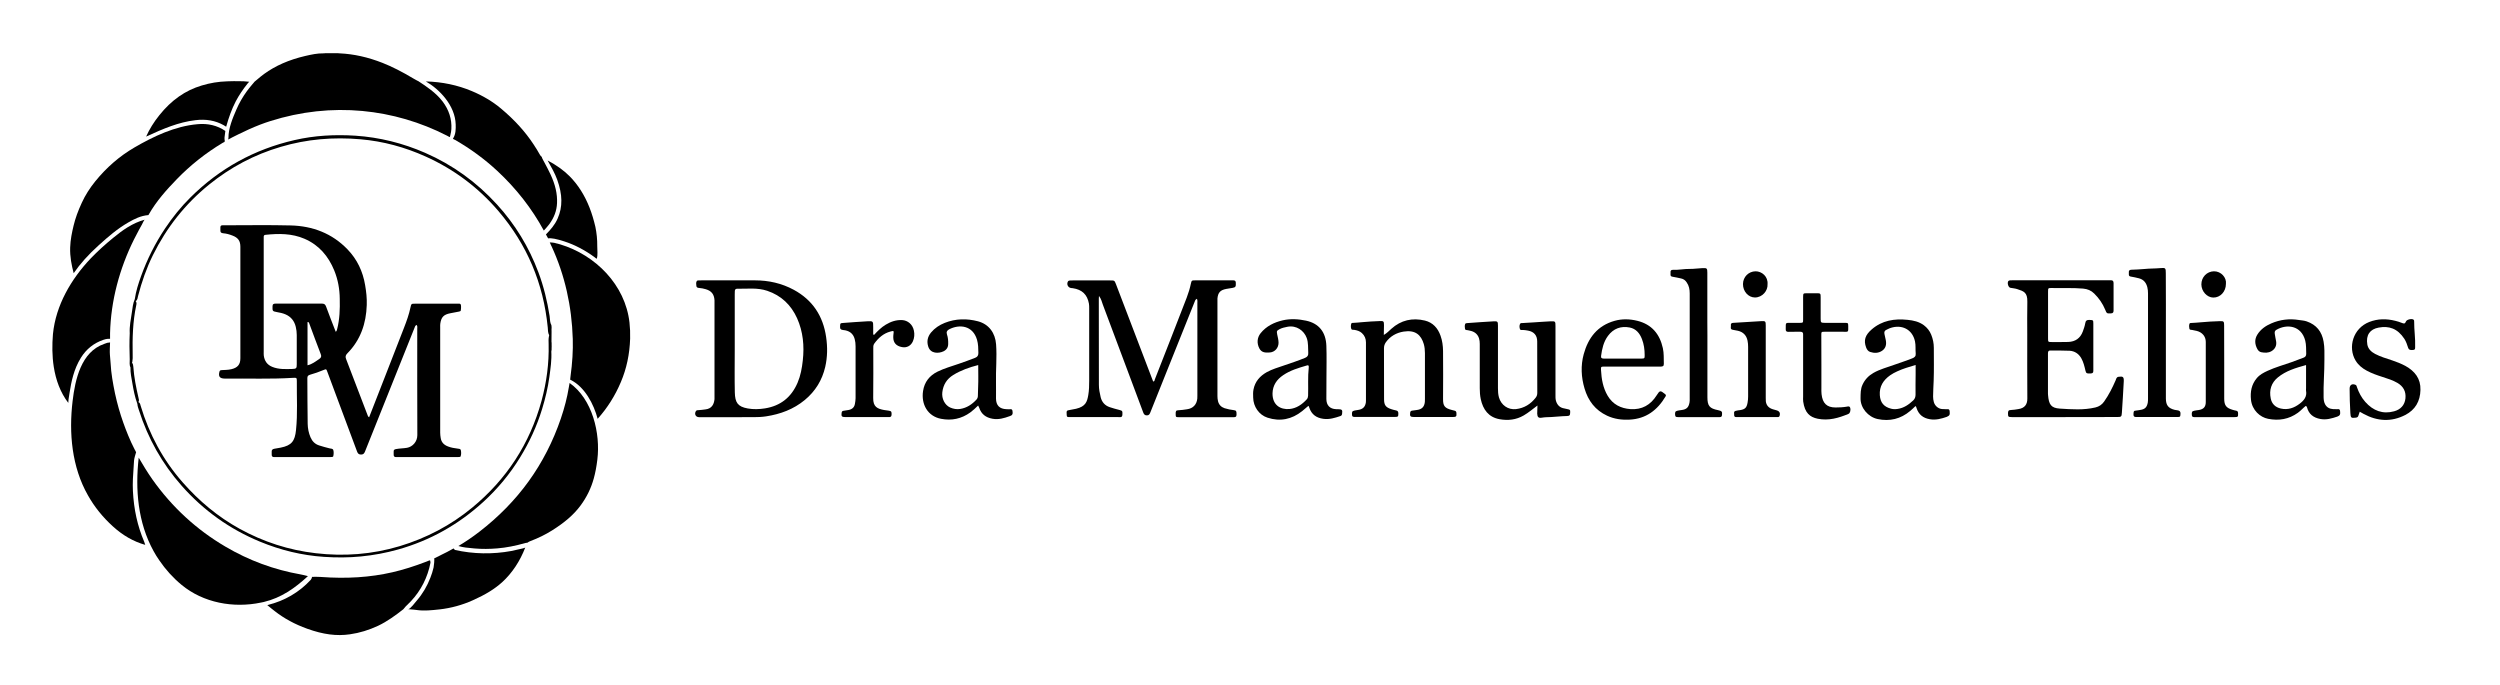<?xml version="1.0" encoding="utf-8"?>
<!-- Generator: Adobe Illustrator 24.0.2, SVG Export Plug-In . SVG Version: 6.00 Build 0)  -->
<svg version="1.1" id="Layer_1" xmlns="http://www.w3.org/2000/svg" xmlns:xlink="http://www.w3.org/1999/xlink" x="0px" y="0px"
	 viewBox="0 0 3064 840" style="enable-background:new 0 0 3064 840;" xml:space="preserve">
<g>
	<path d="M1346.9,362.7c-0.1,1.9-0.2,2.6-0.2,3.3c0,35.2,0.1,70.5,0.1,105.7c0,5.2,1,10.2,2.2,15.2c1.5,5.9,5.1,10.1,11,12.1
		c3.9,1.3,7.8,2.4,11.8,3.4c3.9,1,4,1.4,3.8,5.9c-0.2,3.8-2.9,2.9-5,2.9c-10.9,0.1-21.7,0-32.6,0c-8.7,0-17.4,0-26.2,0
		c-4.3,0-4.3-0.1-4.5-3.4c-0.3-4.4,0-4.7,3.7-5.3c2.6-0.4,5.2-0.9,7.8-1.5c11.9-2.8,13.6-8.8,15-16.9c1-5.8,1.1-11.6,1.1-17.5
		c-0.1-29.5,0-59.1,0-88.6c0-2,0-3.9-0.3-5.8c-2-11.2-8.4-17.3-19.9-19c-0.7-0.1-1.4-0.1-2.1-0.2c-3.7-0.6-5.6-4.6-3.8-7.9
		c0.5-0.9,1.3-1.2,2.2-1.3c1.2-0.1,2.5-0.1,3.7-0.1c15.3,0,30.6,0,45.9,0c5.3,0,5.3,0,7.1,4.5c11.5,30.2,23,60.4,34.6,90.6
		c3.7,9.6,7.4,19.2,11,28.8c1.9-0.1,1.7-1.6,2.1-2.7c13.1-33.4,26.2-66.8,39.1-100.3c2.1-5.5,3.8-11.1,5-16.8
		c0.9-4.1,1.1-4.2,5.3-4.2c15.1,0,30.3,0,45.4,0c2.2,0,4.3-0.3,4.4,3c0.2,4.6-0.2,5.5-3.8,6.2c-2.6,0.5-5.3,0.8-7.9,1.3
		c-7.3,1.4-10.1,4.4-10.8,11.7c-0.1,1.1,0,2.1,0,3.2c0,38.8,0,77.6,0,116.4c0,2.1,0.2,4.2,0.7,6.3c1.1,4.4,3.9,7.2,8,8.6
		c3.7,1.2,7.6,1.9,11.5,2.4c2.9,0.3,3.3,1.4,3.2,5.5c0,2.8-1.5,3.2-3.7,3.1c-22.4,0-44.9,0-67.3,0c-3.4,0-3.5-0.3-3.6-3.7
		c-0.1-3.8,0.4-4.7,3.3-4.8c3.6-0.1,7.1-0.7,10.6-1.2c7.4-1,11.8-5.7,12.6-13c0.1-1.2,0.1-2.5,0.1-3.7c0-37.7,0-75.4,0-113.2
		c0-1.7,0.3-3.5-0.5-5.5c-2.2,0.9-2.5,2.8-3.1,4.3c-11.6,28.9-23.1,57.7-34.7,86.6c-6.5,16.2-12.9,32.3-19.4,48.5
		c-0.8,1.9-1.5,3.4-4,3.5c-2.7,0.1-3.8-1.3-4.6-3.4c-4.6-12.3-9.2-24.6-13.8-36.9c-11.9-31.8-23.8-63.5-35.7-95.3
		C1350.4,370,1349.8,366.5,1346.9,362.7z"/>
	<path d="M2530.4,511.2c-20.6,0-41.3,0-61.9,0c-0.9,0-1.8,0-2.7,0c-4.7-0.1-4.7-0.3-4.8-4.8c0-2.6,0.7-3.9,3.6-3.9
		c3-0.1,6-0.6,9-1.1c7.9-1.1,11.2-5.8,11.1-13c-0.2-26.2-0.1-52.3-0.1-78.5c0-13.3-0.2-26.7,0.1-40c0.3-11.7-4.6-13-12.5-15.6
		c-2.7-0.9-5.6-1-8.4-1.6c-2.6-0.6-4.1-6.5-2.2-8.4c0.4-0.4,1.3-0.6,1.9-0.7c1.2-0.1,2.5-0.1,3.7-0.1c38.8,0,77.6,0,116.4,0
		c1.1,0,2.1,0.1,3.2,0c2.4-0.2,3.6,0.8,3.6,3.4c-0.1,11.2-0.1,22.4,0,33.6c0,2.4-0.7,3.5-3.3,3.6c-4.9,0.2-5.1,0.2-7-4.6
		c-3.1-7.5-7.6-14-13.4-19.7c-3.8-3.8-8.2-5.6-13.7-6.1c-12.8-1.1-25.6-0.4-38.4-0.7c-4.4-0.1-4.5,0.1-4.5,4.5c0,19,0,38.1,0,57.1
		c0,4.5,0.1,4.6,4.4,4.6c6.8,0,13.5,0.1,20.3-0.1c8.7-0.3,14.8-4.5,17.9-12.8c1.2-3.3,2.4-6.7,3-10.2c0.5-3.1,1.9-4.1,4.9-4
		c4.8,0.2,5,0.1,5,4.6c0,18.9,0,37.7,0,56.6c0,2.2,0.3,4.2-3.1,4.4c-5.1,0.2-5.7,0-6.6-3.6c-1.2-5.2-2.4-10.4-5.1-15.1
		c-3.2-5.5-8-8.7-14.2-9.1c-7.8-0.4-15.7-0.2-23.5-0.3c-2.8-0.1-3.1,1.6-3.1,3.8c0,10.5,0,21,0,31.5c0,5.9,0,11.7,0,17.6
		c0,0.5,0,1.1,0.1,1.6c0.9,11.8,3.8,16,14.5,16.7c14.5,0.9,29.1,2,43.5-1.4c4.6-1.1,8-3.4,10.7-7.2c5.8-8.2,10.2-17,14.2-26.2
		c0.7-1.7,0.9-3.8,3.5-4.2c5.4-0.8,6.7,0.1,6.4,5.7c-0.7,12.8-1.4,25.5-2.3,38.3c-0.3,5-0.8,5.3-5.8,5.3
		C2573.4,511.2,2551.9,511.2,2530.4,511.2z"/>
	<path d="M1696,410.5c4-2.3,6.5-5.1,9.2-7.5c11.9-10.7,25.9-13.8,41.2-10.1c9.7,2.4,15.8,9.2,19.1,18.5c2.2,6.1,3,12.4,3.1,18.8
		c0.1,19.6,0.2,39.1,0,58.7c-0.1,8.5,1.9,11.4,10.9,13.6c1,0.2,2.1,0.6,3.1,0.8c1.7,0.3,2.3,1.3,2.4,2.9c0.3,4.2-0.2,4.9-4.6,4.9
		c-15.8,0-31.7,0-47.5,0c-4.5,0-5.2-1.1-4.6-5.4c0.2-1.5,0.9-2.2,2.3-2.4c1.9-0.2,3.9-0.6,5.8-0.8c6.1-0.7,9.3-3.8,9.9-9.9
		c0.1-1.2,0.1-2.5,0.1-3.7c0-18.7,0-37.4,0-56.1c0-3.8-0.4-7.5-1.4-11.1c-3.3-11.1-10.2-17.6-24.7-15.3c-8.8,1.4-16.4,5.6-21.8,13.1
		c-1.6,2.3-2.3,4.6-2.3,7.4c0.1,20.8,0,41.6,0.1,62.5c0,7.1,2.1,9.9,8.9,12.1c1.8,0.6,3.7,1.1,5.7,1.5c2.1,0.4,2.9,1.5,2.9,3.7
		c0,3.8-0.3,4.3-4.1,4.3c-16.2,0-32.4,0-48.6,0c-1.9,0-4,0.3-4.1-2.7c-0.2-3.7,0.1-4.4,3.4-5.2c1.4-0.3,2.8-0.5,4.2-0.7
		c5.6-0.8,8.6-3.7,9.4-9.2c0.1-0.7,0.1-1.4,0.1-2.1c0-23.8,0-47.7,0-71.5c0-4.4-1.6-8.3-5-11.4c-2.6-2.4-5.8-3.3-9.2-3.9
		c-1.3-0.3-3.2,0.4-3.8-1.3c-0.7-2-0.6-4.3,0-6.3c0.4-1.2,1.8-0.9,2.8-1c3.4-0.2,6.7-0.4,10.1-0.8c7.4-0.7,14.9-1.1,22.3-1.4
		c4.4-0.2,4.9,0.4,4.9,4.9C1696.1,402.2,1696,406,1696,410.5z"/>
	<path d="M1884.3,497c-5.9,4.4-11,8.8-16.9,12.2c-9.3,5.4-19.3,6.4-29.4,4.6c-13.6-2.4-20.4-11.8-23.2-24.7
		c-0.9-4.4-1.2-8.8-1.2-13.2c0-18.1,0-36.3,0-54.4c0-2.3-0.2-4.6-0.9-6.8c-1.5-4.6-4.6-7.5-9.1-8.9c-1.5-0.5-3.1-0.7-4.7-1.1
		c-1.3-0.3-3.1,0.2-3.4-1.8c-0.3-1.9-0.5-3.9,0.2-5.8c0.4-0.9,1.4-1,2.3-1.1c11-0.8,22-1.6,32.9-2.2c4.6-0.2,5,0.4,5,5.3
		c0,25.6,0,51.2,0,76.8c0,3.7,0.2,7.4,1.2,11.1c2.7,9.5,11.2,15.5,20.9,14.4c10.1-1.2,18-6.1,24.2-14.1c1.4-1.8,1.9-3.6,1.9-5.9
		c-0.1-21,0-42-0.1-63c0-7.4-4-11.9-11.2-13.2c-2.1-0.4-4.2-0.7-6.3-0.8c-1.3,0-3.2,0.5-3.7-1.2c-0.6-2-0.8-4.3,0.2-6.3
		c0.6-1.2,2.2-0.9,3.4-1c4.4-0.2,8.9-0.6,13.3-0.8c6.9-0.4,13.8-1,20.7-1.3c5.8-0.2,6,0,6,5.8c0,28.1,0,56.2,0,84.3
		c0,2.5-0.1,4.9,0.6,7.4c1.6,5.3,4.9,8.5,10.4,9.3c1.1,0.2,2.1,0.5,3.1,0.7c3.9,0.8,4.1,0.9,3.9,4.7c-0.2,3.1-0.7,3.8-4.4,3.9
		c-6.2,0.1-12.4,0.9-18.6,1.2c-3.9,0.2-7.8,0.1-11.7,0.8c-4.1,0.7-5.5-0.7-5.7-4.9C1884.2,503.6,1884.3,500.3,1884.3,497z"/>
	<path d="M2892.1,504.6c-0.7,2-1.3,3.5-1.7,5c-0.5,1.6-1.6,2.1-3.2,2.3c-5.8,0.7-6.2,0.2-6.6-5.7c-0.6-9.9-0.9-19.9-0.9-29.8
		c0-4.6,2.9-6.5,7.1-4.8c1.5,0.6,1.5,1.9,1.9,3c2.3,6.6,5.5,12.7,10.2,18c9.6,10.9,21.6,15.3,35.3,11.5c8.2-2.2,13-7.8,13.9-15.7
		c0.9-8.5-2.5-14.8-9.8-19.1c-5.7-3.3-12-5.3-18.3-7.3c-6.6-2.1-13.2-4.4-19.3-7.7c-5.6-3-10.4-6.9-13.7-12.4
		c-9.7-16.2-3.2-39.5,16.8-47.3c10.5-4.1,21.2-4.1,31.9-1.4c2.7,0.7,5.5,1.5,8.1,2.6c2.3,0.9,3.8,1.3,4.9-1.7c0.9-2.5,7-3.9,9.2-2.4
		c0.8,0.6,1,1.5,0.9,2.4c-0.1,10.3,1.6,20.5,1.2,30.9c-0.1,1.7,0.4,3.6-2.3,3.9c-3.7,0.4-5.4-0.1-6.2-2.4c-1.3-3.9-2.5-7.8-4.7-11.2
		c-8.5-12.9-19-16.1-31.5-13.8c-10.6,1.9-15.9,9.1-13.9,20.8c1,5.5,4.9,9,9.6,11.5c6.6,3.5,13.8,5.5,20.9,7.9c5.6,1.9,11,4,16.2,6.8
		c11.5,6.4,18.8,15.5,18.4,29.4c-0.3,13.9-6.4,24.4-18.6,30.7c-17.1,8.8-34.2,7.8-51-1.3c-0.8-0.4-1.5-0.9-2.3-1.3
		C2893.8,505.6,2893.2,505.3,2892.1,504.6z"/>
	<path d="M2654.5,411.2c0,24.7,0,49.5,0,74.2c0,1.1,0,2.1,0,3.2c0.1,8,2.9,11.7,10.7,13.7c1.2,0.3,2.4,0.5,3.7,0.6
		c2.5,0.3,3.7,1.6,3.5,4.3c-0.2,3.6-0.3,3.9-4,3.9c-16.6,0-33.1,0-49.7,0c-2.1,0-3.9-0.1-3.9-3c0.1-3.5,0-4.8,3.1-4.9
		c1.6-0.1,3.2-0.5,4.7-0.7c6-0.8,8.5-3,9.7-8.9c0.3-1.7,0.3-3.5,0.3-5.3c0-42.9,0-85.8,0-128.7c0-2.5-0.2-5-0.8-7.4
		c-1.4-5.6-4.5-9.6-10.3-11.1c-3.3-0.8-6.6-1.6-9.9-2.1c-3.4-0.5-2.3-3-2.5-4.9c-0.2-2,0.4-3.4,2.9-3.5c5.3-0.2,10.6-0.4,16-0.9
		c6.5-0.7,13.1-0.5,19.7-1.1c6.4-0.6,6.7-0.1,6.7,6.2C2654.6,360.3,2654.5,385.8,2654.5,411.2z"/>
	<path d="M2092.6,411c0,24.4,0,48.7,0,73.1c0,0.9,0,1.8,0,2.7c0,10.7,2.6,13.8,13.1,15.9c4.6,1,5.2,1.7,4.8,5.9
		c-0.2,1.7-0.8,2.6-2.6,2.6c-1.1,0-2.1,0-3.2,0c-15.3,0-30.6,0-45.9,0c-0.7,0-1.4,0-2.1,0c-1.9,0-3.5,0-3.7-2.6
		c-0.2-3.6,0.1-4.5,2.8-5.2c1.5-0.4,3.1-0.6,4.7-0.8c6.5-0.8,9.1-3.1,10.2-9.6c0.3-1.6,0.2-3.2,0.2-4.8c0-42.8,0-85.7,0-128.5
		c0-4.9-0.8-9.5-3.7-13.6c-1.7-2.5-3.8-4.2-6.8-4.8c-3.5-0.7-6.9-1.6-10.4-2.1c-3.8-0.5-2.3-3.3-2.6-5.4c-0.3-2.3,1-3.2,3.2-3.1
		c6.8,0.3,13.5-1.2,20.2-1.1c5.4,0.1,10.6-0.8,15.9-1c5.3-0.2,5.8,0.2,5.8,5.6c0,20.1,0,40.2,0,60.3
		C2092.6,400,2092.6,405.5,2092.6,411z"/>
	<path d="M2232.3,446.8c0,9.6,0,19.2,0,28.8c0,2.5-0.1,5,0.2,7.5c1.2,11.1,6.4,16.3,17.1,16.3c4.6,0,9.2-0.2,13.8-1
		c1.4-0.2,3.3-1,4.1,1.2c1,2.6,0.1,6.7-1.9,7.6c-12.1,5.1-24.4,8.7-37.8,6c-9.7-2-15.8-7.1-17.8-21c-0.3-2.1-0.1-4.3-0.1-6.4
		c0-24,0-48,0-72c0-1.2-0.1-2.5,0-3.7c0.2-2.5-0.9-3.5-3.4-3.5c-4.8,0.1-9.6-0.1-14.4,0.1c-2.5,0.1-3.7-0.8-3.5-3.4
		c0-0.2,0-0.4,0-0.5c0-8.1-0.3-7,6.7-7.1c3.6,0,7.1,0.1,10.7,0c3.8-0.1,3.9-0.2,3.9-3.9c0.1-6.8,0-13.5,0-20.3c0-2.5,0-5,0-7.5
		c0.1-4.5,0.1-4.5,4.4-4.6c3.9-0.1,7.8,0,11.7,0c5.3,0,5.4,0,5.4,5.2c0,8.5,0,17.1,0,25.6c0,5.3,0.2,5.4,5.3,5.5
		c8.2,0,16.4,0,24.5,0c3.8,0,3.9,0.2,4,3.9c0.1,8.1,0.4,7-6.7,7c-7.5,0-14.9,0-22.4,0c-3.8,0-3.9,0.2-3.9,3.9
		C2232.3,422.6,2232.3,434.7,2232.3,446.8z"/>
	<path d="M1071.3,410.4c4.3-4.7,8.8-9.2,14.3-12.5c6.2-3.7,12.7-6,20.2-5.6c6.5,0.4,12.7,5,14.3,13c0.9,4.4,0.6,8.8-1.3,13.1
		c-2.4,5.4-7.5,8.2-13.4,7c-7-1.3-10.6-5.4-10.6-11.9c0-1.2,0-2.5,0.2-3.7c0.6-4.5,0.6-4.6-3.6-3.5c-8.7,2.3-14.9,7.9-20,15
		c-1.3,1.9-1.1,4.1-1.1,6.2c0,20.1,0.2,40.2-0.1,60.3c-0.2,10.9,5.2,13.2,13.2,14.7c2.1,0.4,4.2,0.5,6.3,0.9c2.9,0.6,3.2,1.4,3,5
		c-0.1,2.5-1.5,2.9-3.5,2.8c-3.7,0-7.5,0-11.2,0c-13.9,0-27.8,0-41.7,0c-4.7,0-5.4-0.9-4.8-5.2c0.2-1.4,0.7-2.3,2.2-2.5
		c2.1-0.3,4.2-0.6,6.3-1c4.2-0.8,7.1-3.1,7.8-7.6c0.4-2.3,0.8-4.5,0.8-6.9c0-21.2-0.1-42.4,0-63.5c0-3.1-0.3-6.1-1.1-9
		c-1.9-7.1-7.1-10.4-14.1-11c-3-0.3-4-1.4-3.8-4.3c0.2-4.1,0.1-4.1,4.1-4.4c9.7-0.7,19.5-1.5,29.2-2c7.3-0.4,7.3-0.2,7.3,7.2
		c0,3,0,6,0,9C1070.6,410,1070.9,410.2,1071.3,410.4z"/>
	<path d="M2726,444.7c0,14.6,0,29.2,0,43.8c0,8.3,2.4,11.5,10.4,13.8c1.4,0.4,2.7,0.8,4.1,1c2,0.3,2.5,1.5,2.5,3.4
		c0.1,4.1-0.1,4.5-4.4,4.5c-16,0-32,0-48.1,0c-1.9,0-4,0.4-4.2-2.7c-0.2-3.7,0.1-4.5,3.4-5.2c1.7-0.4,3.5-0.5,5.3-0.8
		c5.8-1,8.4-3.9,8.4-9.8c0.1-24.6,0.1-49.1,0-73.7c0-6.6-4.3-11.7-10.9-13.4c-1.9-0.5-3.8-0.8-5.7-1.2c-1.3-0.3-3.1,0.2-3.5-1.7
		c-0.4-1.9-0.5-3.9,0.1-5.8c0.4-1.2,1.7-1.1,2.7-1.1c3.7-0.2,7.4-0.4,11.2-0.8c7.8-0.8,15.6-1.1,23.4-1.4c4.7-0.2,5.2,0.4,5.2,5.1
		C2726,414.1,2726,429.4,2726,444.7z"/>
	<path d="M2164.1,444.3c0,14.4,0,28.8,0,43.2c0,1.4,0,2.9,0.1,4.3c0.6,5.2,3.7,8.3,8.6,9.8c1.5,0.5,3.1,0.9,4.6,1.3
		c3.5,1,4.7,3.2,3.7,6.7c-0.4,1.3-1.3,1.6-2.4,1.6c-16.9,0-33.8,0-50.7,0c-1.8,0-2.7-0.8-2.6-2.6c0.1-1.8-1-4.2,1.7-5
		c1.9-0.6,3.8-0.7,5.8-1c5.9-1,7.8-3,8.9-8.9c0.5-2.6,0.7-5.3,0.7-7.9c0-20.3,0-40.5,0-60.8c0-2.5-0.2-4.9-0.7-7.4
		c-1.3-6.5-5.3-10.7-11.8-12.2c-2.1-0.5-4.2-0.8-6.3-1.2c-3.7-0.6-2-3.5-2.3-5.5c-0.3-1.9,0.6-2.9,2.7-3c11.5-0.7,23-1.5,34.5-2.1
		c5.1-0.3,5.5,0.2,5.5,5.3C2164.1,414.1,2164.1,429.2,2164.1,444.3z"/>
	<path d="M2728.1,347.9c0,9.5-6.9,16.9-15.5,16.8c-7.7-0.1-14.5-7.6-14.6-16.1c0-9.1,6.8-15.9,15.4-16.1
		C2722.2,332.4,2729.1,340.3,2728.1,347.9z"/>
	<path d="M2166.3,348.4c0.5,8-6.4,16.2-15.5,16.2c-8.2-0.1-14.7-7.6-14.6-16.5c0.1-8.8,6.9-15.4,15.3-15.6
		C2159.3,332.4,2167.1,338.9,2166.3,348.4z"/>
	<path d="M1012.5,413.1c-3.7-25.8-16.6-45.4-39.6-57.9c-14.8-8-30.8-11.6-47.6-11.6c-21.7,0-43.4,0-65.1,0c-1.4,0-2.9,0-4.3,0.1
		c-0.7,0-1.6,0.2-1.9,0.7c-1.2,1.9-0.7,4.1-0.5,6.2c0.2,1.8,1.8,2.2,3.2,2.3c2.9,0.2,5.6,0.8,8.4,1.6c7,2.1,10.2,6.3,10.6,13.6
		c0.1,1.1,0,2.1,0,3.2c0,38.2,0,76.5,0,114.7c0,1.1,0.1,2.1,0,3.2c-0.6,6.1-3.2,11.8-11.3,12.6c-2.8,0.3-5.6,0.8-8.5,0.9
		c-1.3,0-2.5,0.1-3.2,1.5c-1.9,3.5,0.1,7.1,4.1,7.1c12.6,0,25.3,0,37.9,0c4.4,0,8.9,0.1,13.3,0c10.3-0.3,20.6,0.6,30.9-1
		c17.5-2.7,33.6-8.6,47.5-20.1c12.9-10.7,21.2-24.2,25-40.5C1014.2,437.5,1014.3,425.3,1012.5,413.1z M983.9,441.8
		c-1,9.4-2.7,18.6-6.4,27.3c-7.6,17.7-20.7,28.3-39.9,31.4c-7.1,1.1-14.1,1.4-21.2,0.1c-12.3-2.2-15.5-7.3-15.8-19.6
		c-0.4-17.6-0.1-35.2-0.1-52.8c0-2.5,0-5,0-7.5c0-19.9,0-39.8,0-59.8c0-1.4,0-2.8,0.1-4.3c0.1-1.7,1-2.7,2.7-2.7
		c12.4,0.2,24.9-1.6,37,2.5c17.2,5.8,29.2,17.3,36.6,33.6C984.3,406.6,985.9,424,983.9,441.8z"/>
	<path d="M1639.7,501.5c-0.7,0-1.4,0-2.1,0c-7.7-0.3-12-4.7-12-12.6c0-8.5,0-17.1,0.1-25.6c0-13.2,0.4-26.3-0.1-39.5
		c-0.6-16.7-9-27.4-24.9-30.8c-9.4-2-19-2.6-28.6-0.4c-10.6,2.5-20.1,7.1-27.1,15.8c-4.3,5.4-4.8,12.2-1.6,18.5
		c2.9,5.6,7.8,5.4,12.9,5.1c6.2-0.5,10.6-5.5,10.7-11.8c0-3.6-1-7-1.7-10.5c-0.7-4-0.6-4.3,3-6.3c3-1.6,6.3-2.2,9.6-2.9
		c10.9-2.1,20.3,4.6,23.6,13.7c2.2,6.1,1.5,12.3,1.9,18.4c0.2,3.2-1.1,4.8-3.9,6c-8.5,3.5-17.3,6.4-26.1,9.4
		c-7,2.4-14.2,4.5-20.8,8.1c-8.5,4.8-14.4,11.5-16.3,21.2c-0.7,3.3-0.5,6.7-0.4,10.1c0.2,10.9,7.1,21.1,17.5,24.5
		c15.5,5.1,29.8,2.1,42.5-8c2.6-2.1,5.1-4.3,7.7-6.5c0.4,0.5,0.6,0.8,0.7,1.1c0.2,0.5,0.3,1,0.5,1.5c2.8,8,8.5,12.1,16.9,13.3
		c7.6,1.1,14.3-1.1,21.2-3.4c1.4-0.5,1.8-1.4,2-2.8C1645.5,502.3,1644.9,501.6,1639.7,501.5z M1604,450.5c-1.3,11.5-0.4,23-0.8,34.5
		c-0.1,1.7-0.5,3.2-1.6,4.4c-5.8,6.3-12.6,11.1-21.3,11.9c-10.9,0.9-20.8-4.7-20.7-19.1c0.2-9.9,5.2-17.1,13.1-22.4
		c8.6-5.9,18.5-8.8,28.4-11.7C1603.4,447.2,1604.3,447.8,1604,450.5z"/>
	<path d="M2389.5,504c-0.3-3.5-2.9-2.3-4.8-2.5c-1.6-0.2-3.2,0-4.8-0.2c-4.6-0.5-8.6-4.1-9.8-8.6c-0.6-2.2-0.9-4.5-0.9-6.8
		c0.1-6.4,0.4-12.8,0.7-19.1c0.5-13.5,0.2-27,0.2-40.5c0-5.6-1.1-10.9-3.2-16.1c-1.9-4.7-4.9-8.5-9-11.6c-6-4.4-12.8-5.9-19.9-6.6
		c-16.2-1.7-31.3,0.7-44,11.7c-8.1,7-10.1,13.4-6.9,22.1c0.9,2.4,2.3,4.6,4.8,5.5c5.1,1.7,10.2,1.7,14.8-1.4
		c4.5-3.1,5.5-7.6,4.6-12.7c-0.5-2.6-1.2-5.2-1.7-7.8c-0.5-2.3,0-4.2,2.4-5.2c1.5-0.6,2.8-1.5,4.3-2c14.3-5.1,27.5,1.3,30.7,16.1
		c1.1,5,0.4,9.9,0.9,14.9c0.3,3.3-1.2,4.8-4,5.9c-7.4,3-15.1,5.4-22.6,8.1c-8.5,3.1-17.3,5.3-25.3,9.9c-5.9,3.4-10.3,8-13.2,14.2
		c-2.6,5.4-2.4,11-2.5,16.7c-0.3,11.9,9.3,23.1,21,25.6c14.8,3.1,28.2-0.1,39.8-9.9c2.3-1.9,4.4-4,6.4-5.9c0.6,0.3,0.8,0.3,0.8,0.5
		c0.3,0.6,0.5,1.3,0.7,2c2.6,7.8,7.9,12.1,16.2,13.5c7.4,1.3,14.1-0.6,20.8-2.9C2389.6,509.3,2389.9,508.3,2389.5,504z
		 M2347.8,458.5c-0.1,8.3-0.2,16.7-0.1,25c0,2.8-0.7,5.2-2.8,7.2c-5.5,5.2-11.5,9.4-19.3,10.5c-2.7,0.4-5.3,0.4-7.9-0.3
		c-8.9-2.3-13.2-7.5-13.8-16.6c-0.7-10.7,4.3-18.4,12.6-24.3c2.7-1.9,5.7-3.5,8.8-4.9c7.1-3.3,14.5-5.4,22.5-7.8
		C2347.9,451.4,2347.9,455,2347.8,458.5z"/>
	<path d="M2868,503.8c-0.4-3.5-3.1-2-5-2.3c-1.2-0.2-2.5,0-3.7-0.1c-4.2-0.3-7.5-2-9.6-5.8c-1.5-2.7-1.8-5.7-1.9-8.7
		c-0.4-15.5,1.1-30.9,1-46.4c0-7.3,0.3-14.5-1-21.8c-2.1-12.3-8.8-20.7-20.7-24.8c-3.1-1.1-6.3-1.2-9.4-1.7
		c-11.7-1.9-23-0.6-33.9,4.1c-7,3-13.1,7.2-17.2,13.8c-3.6,5.8-3.2,11.8,0,17.7c1.1,2,2.7,3.5,4.9,3.9c4.2,0.8,8.5,1,12.4-1.3
		c4.5-2.6,6.6-7,5.7-12.1c-0.5-3-1.2-5.9-1.6-8.9c-0.3-2-0.3-3.9,1.8-5.1c12.9-7.6,30.7-5.5,35.5,13.2c1.3,5.2,1,10.6,1.2,15.9
		c0.1,2.8-1.1,4.2-3.6,5.1c-4.8,1.7-9.6,3.7-14.5,5.4c-9.7,3.4-19.7,6.2-29.1,10.5c-5,2.3-9.9,4.8-13.5,9.2c-6.4,7.7-8,16.5-7,26.4
		c1.4,12.8,11.2,21.4,21,23.3c13.2,2.6,25.4,0.6,36.5-7.4c3.6-2.6,6.4-5.9,9.6-8.4c1.2,0.5,1.3,0.9,1.5,1.5
		c2.2,8.5,7.8,12.9,16.4,14.5c7.4,1.4,14.1-0.7,20.8-2.9C2867.9,509.4,2868.5,507.8,2868,503.8z M2818.6,494.7
		c-6.9,5.3-14.5,8-23.3,6c-6.8-1.6-11-5.8-12.3-12.4c-2.1-10.2,0.7-19.2,8.8-25.8c9.8-8,21.8-11.6,34.5-15.1c0,10,0,19.2,0,28.4
		c0,1.1-0.2,2.2,0,3.2C2827.6,486.1,2823.8,490.7,2818.6,494.7z"/>
	<path d="M1240.9,503.6c-0.5-3.1-3-1.8-4.7-2c-0.9-0.1-1.8,0-2.7-0.1c-8.4-0.3-12.7-4.6-12.8-13c-0.1-6.4,0.2-12.8,0-19.2
		c-0.4-15.8,1.3-31.5,0.1-47.3c-1-13.8-8.7-24.6-22.1-28.2c-13.7-3.6-27.4-3.4-40.8,1.9c-6.5,2.6-12.3,6.4-16.8,11.8
		c-4.3,5.2-5.5,11-3.4,17.4c2.8,8.7,12.7,8.6,18.8,5.6c3.6-1.8,5.6-4.8,5.6-9c0.1-3.9-0.2-7.9-1.5-11.6c-1-3,0.1-4.9,2.5-6.2
		c12.8-6.7,29.1-4.9,34.3,12.6c1.6,5.4,1.6,10.8,1.7,16.3c0,3.1-1.1,4.8-4.1,6c-6.6,2.6-13.3,5-20,7.3c-8.7,3-17.7,5.5-26,9.6
		c-9.9,4.9-16,12.7-17.7,23.7c-2.5,16.3,5.7,31,22.1,34.1c13,2.5,25,0,35.9-7.9c3.3-2.4,6.2-5.2,9.5-8.4c0.7,1.4,1,2,1.3,2.7
		c2.6,7.9,8.1,12,16.2,13.5c7.6,1.4,14.4-0.7,21.3-3.2C1240.8,509.1,1241.6,507.3,1240.9,503.6z M1198.8,474.2
		c-0.2,3.5-0.3,7.1-0.3,10.6c0,1.9-0.4,3.4-1.7,4.9c-5.5,5.9-11.8,10.2-19.9,11.5c-4.3,0.7-8.5,0-12.5-1.8
		c-6.6-3.1-10.4-10.9-9.5-18.6c1.1-9.3,5.5-16.3,13.4-21.2c9.4-5.8,19.7-9.4,30.6-12.2C1198.9,456.6,1199.2,465.4,1198.8,474.2z"/>
	<path d="M2040.6,482.9c-5.7-4.6-6.3-4.6-10.2,1.6c-7.5,11.9-18.1,17.9-32.2,16.9c-11.8-0.9-21.5-5.7-27.8-16.3
		c-5.8-9.8-7.6-20.5-8.2-31.6c-0.2-4.1,0-4.2,4.2-4.2c11.4,0,22.8,0,34.2,0c11.6,0,23.1,0,34.7,0c2.6,0,4-0.6,3.9-3.5
		c-0.2-6.4,0.2-12.8-1.2-19.1c-3.8-17.3-13.6-29.1-31.2-33.5c-9.2-2.3-18.7-2.6-27.9,0c-21,5.9-32.4,20.8-37.9,40.9
		c-3.8,14-3.1,28.2,1,42c4.4,15,13.1,26.6,27.7,33.4c8.8,4.1,18,5.3,27.5,4.8c20.2-1,34.1-11.6,44.1-28.4
		C2042,484.6,2041.9,483.9,2040.6,482.9z M1962.3,436.1c1.2-8.7,3-17.1,8.4-24.4c6.7-9.1,15.9-12.4,26.7-10.3
		c7.6,1.5,12.2,7,14.9,14c2.5,6.3,3.4,13,3.4,19.8c0,4.1-0.1,4.2-4.1,4.3c-7.6,0.1-15.3,0-22.9,0c-7.6,0-15.3-0.1-22.9,0
		C1963.1,439.5,1961.9,438.7,1962.3,436.1z"/>
	<g>
		<path d="M614.1,133.1c-10.2-8.6-22.3-15.8-35.9-21.5c-17.4-7.3-36.3-11.3-56.3-11.8c16.5,9.4,36,29.4,36.6,52.8
			c0.1,5.3,0.3,11.8-3.4,17.4c0,0,0,0,0,0c0.1,0.3,0.8,0.6,1.4,0.9c0.4,0.2,0.9,0.4,1.3,0.6c18.8,10.8,36.1,23.5,51.4,37.7
			c23.6,21.9,42.8,46.6,57.2,73.2c0,0.1,0.1,0.2,0.1,0.2c1.9-2.1,5.1-5.6,6.6-7.7c6.1-8.3,9.2-16.7,9.6-25.9
			c0.5-11.4-2.1-22.7-8.1-35.5c-2.2-4.7-4.7-9.4-7.1-13.9c-0.6-1.2-1.3-2.4-1.9-3.5c-1-1.9-1.5-3-1.7-3.9c-1.6-1.3-2.3-2.6-3.4-4.6
			c-1.5-2.9-3.4-5.7-5.2-8.5c-0.5-0.7-1-1.5-1.4-2.2C643.8,161.5,630.8,147.1,614.1,133.1z"/>
		<path d="M675.9,418.2c-1.5,4.2-1.5,8.5,0,12.7C676.2,426.7,676.2,422.5,675.9,418.2z"/>
		<path d="M722.5,254.4c-5.6-14.3-13.7-27.7-24.5-38.5c-7.2-7.2-16-13.5-26.8-19.2c0.1,0.3,0.3,0.5,0.4,0.8
			c4.2,7.4,8.5,15,11.3,22.7c6.6,18.3,6.8,33.4,0.6,47.5c-3.4,7.8-8.8,13.9-14.1,19.3l-0.3,0.3l0,0c0,0,2.7,5,2.8,5.1
			c-0.6-1,7,0,7.6,0.2c4,0.8,8,1.9,11.9,3.2c13.1,4.2,25.4,10.8,36.6,18.9c0.9,0.6,1.8,1.3,2.6,2c0.2,0.2,0.4,0.4,0.7,0.5
			c1.7-4.2,0.6-11.1,0.7-15.5c0.1-8.1-0.7-15.8-2.3-23.7C727.8,269.9,725.5,262,722.5,254.4z"/>
		<path d="M65.9,449.6c2.5,16,8,31.4,17.8,44.2c0-3,0.5-5.9,1-8.8c0.2-1,0.4-2.1,0.5-3.2c2.1-13.7,5.3-29.5,14-43.4
			c6.6-10.6,15.9-18,27.5-21.9c3.7-1.3,6.4-1.4,8.2-1.3c-0.1-2.3-0.1-4.4,0-6.6c0.9-39.9,11.6-79.5,29.3-115.1
			c2-4.1,4.1-8.1,6.3-12.1c1.1-2,2.3-4.1,3.4-6.1c0.6-1,2.6-5.8,3.6-6.1c-15.2,4.1-27.6,13.1-38.9,22.4
			c-9.6,7.9-18.8,16.1-27.4,25.1c-24.1,25.4-42.8,57.4-46.3,92.7C63.8,422.5,63.8,436.3,65.9,449.6z"/>
		<path d="M615.5,713.5c12.1-11,22-26,28.3-42.6c-0.4,0.9-6.7,2-7.8,2.3c-3.1,0.8-6.2,1.5-9.4,2.1c-22.7,4.2-46.6,3.8-69.1-1.3
			c0,0-0.4-0.4-0.4-0.4c-0.2-0.3-0.7-0.7-1.1-1.4c-0.5,0.2-1,0.4-1.3,0.6c-4.3,2.5-8.8,4.8-13.2,6.9c-2.9,1.4-5.8,2.9-8.7,4.4
			c-0.3,0.1-0.6,0.4-1,0.6c1.3-0.8-0.3,10.3-0.4,10.8c-1,4.3-2.3,8.5-3.9,12.5c-3.9,10.2-9.5,19.8-16.7,28.1
			c-1.5,1.7-8.2,10.7-10.5,10.5c1.1,0.1,2.2,0.2,3.3,0.3c2.3,0.2,4.6,0.3,6.9,0.7c9.3,1.4,18.8,0.3,28-0.7l0.2,0
			c14-1.6,27.7-5.3,40.8-11.2C595.2,728.7,606.3,721.8,615.5,713.5z"/>
		<path d="M319.9,738.5c1.1-0.2,2.2-0.5,3.4-0.7c21.4-5.1,38.2-17,54.1-31.7c-2.7-0.7-6.6-1.7-9-2.1c-32.4-5.7-63.4-17.1-92.2-34.1
			c-35.3-20.7-65.4-48.4-89.4-82.3c-6.2-8.8-11.7-18-16.8-26.7c-4.4,39-1.1,79.5,18.2,114.5c2.1,3.9,4.5,7.7,7,11.3
			c7.6,11.2,16.8,21.4,27.2,30C249.1,738.9,286.3,745.6,319.9,738.5z"/>
		<path d="M511.1,98.7c-1.2-0.6-2.4-1.3-3.6-2c-15.1-9-27-15-38.6-19.6c-18.1-7.1-35.3-10.9-52.5-11.7l-1.7-0.1l0-0.1
			c-3.7-0.1-13.2-0.1-16.8,0l0,0.2l-1.8,0c-7.2-0.1-14.2,1.4-22,3.2c-20.1,4.7-36.6,12-50.5,22.1c-2.8,2-5.5,4.3-8.1,6.5
			c-1.2,1-2.4,2-3.6,3c-1,1.2-2,2.4-3,3.6c-2.2,2.6-4.5,5.4-6.5,8.2c-5,6.9-9.3,14.4-12.7,22.3c-4.5,10.3-9.8,23.1-9.7,34.6
			c0,0.8-0.2,1.5-0.3,2.1c0.1,0,0.2-0.1,0.2-0.1c3.2-1.8,6.5-3.4,9.7-5c0.9-0.5,1.9-0.9,2.8-1.4c4.7-2.3,8.9-4.3,12.9-6.1
			c9.2-4.1,17.7-7.4,26-10c37.3-11.8,75.3-15.9,112.9-12.4c36.2,3.4,71,13.6,103.5,30.2c0.4,0.2,0.9,0.5,1.3,0.7
			c1,0.6,1.7,1,2.4,1.1c0.2-0.9,0.4-1.7,0.6-2.6c0.6-2.5,1.1-4.8,1.2-7.2c0.7-12.2-3-23.6-10.8-33.9c-8.2-10.7-19.7-18.3-29.8-24.9
			C512.1,99.2,511.6,99,511.1,98.7z"/>
		<path d="M676.6,650.1c15.6-9.8,26.7-19.4,34.9-30.5c7.5-10.1,12.9-21.2,16.2-33.1c1.9-6.8,3.3-14.1,4.4-23.1c4-32.2-6-74.4-34-94
			c-0.3,1.8-0.8,4.2-1,5.6c-2,12.2-5.2,24.6-9.7,37.9c-9.5,27.9-22.8,53.9-39.5,77c-16.5,22.9-36.9,43.7-60.5,61.9
			c-8.7,6.7-17,12.3-25.6,17.4c6.1,1.8,11.8,2.3,17.9,2.8c0.7,0.1,1.4,0.1,2,0.2c9.1,0.8,18.4,0.7,27.8-0.1
			c10.9-0.9,22.2-3.1,34.4-6.6c0.7-0.2,1.9-0.3,2.6-0.4c1-0.8,2.2-1.5,3.7-2C659.7,659.5,668.5,655.2,676.6,650.1z"/>
		<path d="M771.5,395.3c-5.2-46.2-41.6-82.7-84.9-95.8c-2.4-0.7-4.9-1.4-7.3-1.9c-1.3-0.3-3.6-0.4-5.5-0.5c0.4,1.2,1,2.4,1.6,3.6
			c0.3,0.5,0.5,1.1,0.8,1.6c16,34.7,24.6,72.8,25.8,113.2c0.4,14.2-0.5,29.3-2.8,46c-0.1,0.9-0.3,2.6-0.4,3.8
			c0.1,0.1,0.2,0.1,0.4,0.2c17.5,8.6,28.6,29.9,33.3,47.9c0,0,0,0,0-0.1c11.9-13.3,21.5-28.5,28.5-45.2
			c6.9-16.2,10.7-34.1,11.3-53.1C772.5,408.4,772.2,401.7,771.5,395.3z"/>
		<path d="M336.6,748.9c11.6,9.1,24.7,16.2,40,21.7c19.4,7,36,9.2,52.3,6.8c12-1.7,23.2-5.2,34.4-10.4c11.4-5.4,21.6-12.9,31-20.3
			c1.8-2.4,3.9-4.5,6-6.5c1.2-1.1,2.4-2.3,3.4-3.4c12.4-13.3,20.4-29.2,23.9-47.1c0.1-0.4-0.1-1.6-0.5-3c-1.1,0.2-2.1,0.6-3.2,1.1
			c-0.4,0.2-0.8,0.3-1.2,0.5c-15.1,5.8-28.8,10.1-41.9,13.1c-27,6.2-55.7,8.1-87.9,5.7c-2.8-0.2-7.8-0.2-10.4-0.1
			c-0.3,1.2-0.8,2.7-1.6,3.6c-14.4,15.5-32.3,25.9-53.3,31c0.3,0.2,0.6,0.5,0.8,0.7C331.1,744.5,333.8,746.8,336.6,748.9z"/>
		<path d="M280.8,99.6l-2.7,0.1c-10.3,0.3-20.7,2-30.9,5.1c-20.1,6-37.1,17.9-51.9,36.4c-6.9,8.6-12.2,17.2-16.2,26.2
			c21.5-9.9,39.6-17.6,60.3-20.1c13.2-1.6,24.5,0.4,34.7,6.1c0.3,0.2,0.6,0.3,0.8,0.5c0.7,0.4,1.5,0.8,2.3,1.4
			c3.3-11.7,6.8-21.6,11.8-31.2c3.8-7.2,8.7-14.6,15-22.4c0.5-0.6,1-1.1,1.5-1.5c-4.5-0.6-9-0.7-13.5-0.7
			C288.3,99.4,284.5,99.5,280.8,99.6z"/>
		<path d="M164.5,180.9c-18,10.5-34,24.4-47.8,41.4c-6.7,8.3-12.3,17.1-16.4,26.1c-4.7,10.1-8,19.3-10.1,28.1
			c-1.9,7.9-3.9,17.2-4.2,26.8c-0.4,11.3,1.8,22.1,4.3,31.5c8-11.6,18.1-22.9,30.9-34.4c11.4-10.3,22.8-20.2,36.1-27.8
			c7.5-4.3,15.1-8.2,24.6-9c0.1-0.1,0.2-0.3,0.3-0.5c9.5-16.8,22.3-30.9,34.7-43.7c16.3-16.8,35-31.7,55.8-44.2
			c0.4-0.3,0.9-0.5,1.3-0.7c0.4-0.2,0.8-0.4,1.1-0.5c0.1-0.3,0.2-0.6,0.3-0.9c0-0.1,0.1-0.2,0.1-0.3c-0.7-3-0.2-5.8,0.2-8.5
			c0.2-1.3,0.4-2.5,0.5-3.8c-9.8-6.7-21.2-9.5-34.1-8.3C214.5,154.6,188,167.2,164.5,180.9z"/>
		<path d="M138.2,645c12.4,11.3,25.4,18.7,39.8,22.8c-0.3-1.2-0.7-2.4-1.3-3.9c-8.2-19.3-12.7-39.6-13.8-62.2
			c-0.5-9.9,0.2-19.9,0.9-29.5c0.2-2.6,0.4-5.3,0.5-7.9c0.1-2.2,1.9-8.1,2.5-10c-0.2-0.7-0.6-1.4-1.1-2.3c-0.2-0.4-0.5-0.8-0.7-1.2
			c-6-11.6-10.7-23.8-14-33.1c-1-2.7-1.9-5.5-2.8-8.3c-3.7-11.6-6.8-23.9-9.1-36.6c-1.1-5.9-2.1-12.1-2.8-18.4
			c-0.3-2.9-0.5-5.9-0.7-8.9c-0.2-3.6-0.5-7.4-0.9-10.9c-0.3-2.9,0-11,0.2-15c-0.4,0.1-0.8,0.2-1.2,0.3l-0.4,0.1l-0.5-0.1
			c-0.5-0.1-2.3,0.6-4.3,1.3c0,0-0.8,0.3-0.8,0.3c-28.3,9.7-35.6,43.7-38.7,70c-4.7,39.2-1,80.9,18.8,115.6
			C115.8,621.4,126.2,634.1,138.2,645z"/>
	</g>
	<path d="M675.9,418.2c0-3.9,0.1-7.8,0.1-11.8c0,0,0,0,0,0c0,0,0,0,0,0c-0.4-3.2,0.9-6.6-1-9.6c0,0,0,0,0,0
		c-1.1-3.1-0.9-6.3-1.4-9.5c-2.9-18.3-7.2-36.1-13.7-53.5c-11.6-31-28.5-58.8-50.8-83.2c-24.9-27.3-54.2-48.5-88.1-63.3
		c-27.3-11.9-55.8-19-85.4-21c-25.1-1.6-50.1-0.3-74.7,5.4c-49.2,11.3-91.8,34.8-127.6,70.4c-11.6,11.5-21.9,24.3-31,37.9
		c-12.2,18.3-22,37.8-29.4,58.4c-3.3,9.2-6.3,18.5-7.7,28.2c0,0,0,0,0,0c-2.3,5.2-2.8,10.8-3.6,16.3c-1.2,8.5-3.1,16.9-2.6,25.6
		c-0.5,10.6-0.4,21.3,0,31.9c0,0,0,0,0,0c0.1,3.3-0.7,6.7,0.9,9.9c-0.2,6.6,1.2,12.9,2.3,19.3c1.4,8.3,3,16.6,5.9,24.6
		c0.1,0.3,0.2,0.6,0.3,0.9c0.1,2.7,1.1,5.2,1.9,7.7c11,34.5,28.4,65.5,52.4,92.6c26.7,30.2,58.7,53.1,96,68.5
		c25.2,10.4,51.3,16.8,78.4,18.6c15,1,30.2,1,45.3-0.5c15.4-1.5,30.5-4.3,45.4-8.5c39.6-11.1,74.4-30.8,104.7-58.5
		c17.5-16,32.6-34.2,45-54.5c11.5-18.7,20.6-38.5,27-59.5c3.9-12.8,7-25.7,8.8-38.9c1.4-10.4,3-20.8,2.4-31.3
		C675.1,426.7,675.1,422.5,675.9,418.2z M672.8,412.1c-0.7,3.2-0.5,6.4-0.4,9.6c0.6,23.6-2.5,46.8-8.7,69.6
		c-14.4,52.6-42.9,96.2-84.9,130.8c-26.4,21.8-56.2,37.4-89,47.3c-33.7,10.1-68.2,12.7-103,8.6c-32.8-3.8-63.8-13.8-92.9-29.8
		c-26.9-14.8-49.9-34.1-70-57c-24.1-27.4-41-58.9-51.5-93.8c-0.5-1.8-0.8-3.8-2.8-4.6c1.3-1.7,0.5-3.6,0.1-5.4
		c-2.9-12.5-5.4-25-6.3-37.9c-0.1-1.8-0.4-3.5-1.6-4.9c0.1-0.5,0.2-0.9,0.4-1.4c0.5-2.8,0.5-5.6,0.4-8.5
		c-0.4-20.2,0.1-40.3,4.3-60.2c0.4-1.8,0.8-3.8-0.6-5.4c2.3-1.5,2.4-4.1,2.9-6.3c4.5-17.3,10.3-34.1,18.2-50.1
		c16.7-33.8,39.6-62.8,68.9-86.5c26.2-21.2,55.4-36.7,87.7-46.2c32-9.5,64.5-12.2,97.7-9.3c28,2.4,54.6,9.7,80.1,21.2
		c34.6,15.6,64.3,37.8,89,66.7c35.2,41.2,55.2,88.7,60.5,142.6c0.3,3.2,0.1,6.6,1.7,9.6C673.1,411.1,673,411.6,672.8,412.1z
		 M675,406.2c0,0,0-0.1,0-0.1c0.1,0,0.1,0.1,0.2,0.1C675.2,406.2,675.1,406.2,675,406.2z"/>
	<path d="M564.8,551.8c-0.4-1.9-2.6-1.8-4-2c-3.9-0.5-7.8-1.1-11.4-2.5c-5-1.8-8.5-5-9.3-10.6c-0.3-2.1-0.6-4.2-0.6-6.3
		c0-43.1,0-86.1,0-129.2c0-1.4-0.1-2.9,0.1-4.3c1.1-8.2,4.1-11.4,12.4-13c3.3-0.7,6.6-1.2,9.9-1.9c0.8-0.2,1.8-0.3,2.5-0.8
		c0.7-0.5,0.9-6.7,0.4-7.8c-0.8-1.7-2.4-1.2-3.8-1.2c-17.4,0-34.9,0-52.3,0c-4.5,0-4.6,0-5.6,4.5c-1.8,8.6-4.7,16.7-7.9,24.9
		c-7.7,19.9-15.5,39.7-23.2,59.6c-6.5,16.7-13,33.4-19.6,50.2c-1.4-0.7-1.7-2-2.1-3.1c-8.7-22.7-17.4-45.5-26.1-68.2
		c-1.1-2.8-0.8-4.7,1.5-7c16.2-16.4,23.1-36.7,23.8-59.3c0.3-8.2-0.6-16.3-2-24.4c-2.8-16.8-9.8-31.6-21.6-43.8
		C407,286,383.2,277,356.5,276.3c-26.9-0.7-53.8-0.2-80.6-0.2c-1.1,0-2.1,0-3.2,0c-1.8,0-2.6,0.8-2.6,2.6c0,1.1,0.1,2.1,0,3.2
		c-0.2,2.6,0.7,3.8,3.5,4c3.9,0.3,7.7,1.4,11.3,2.8c6.8,2.6,9.7,6.4,9.7,13.7c0,45.6,0,91.1,0,136.7c0,7.7-3.4,11.6-11.1,13.4
		c-3.9,0.9-7.8,0.9-11.7,1.1c-1.3,0.1-2.4,0.2-2.8,1.8c-1.6,6,0.2,8.5,6.5,8.6c0.5,0,1.1,0,1.6,0c27.2-0.3,54.4,0.8,81.6-0.9
		c4.9-0.3,5.1-0.1,5.1,3.8c-0.2,20.1,1.1,40.2-1,60.2c-1.4,13.6-5.4,18.8-18.7,21.5c-2.6,0.5-5.2,1-7.9,1.4c-2.3,0.4-3.5,1.6-3.2,4
		c0.1,0.9,0.1,1.8,0,2.7c-0.2,2.5,0.8,3.7,3.4,3.5c0.7-0.1,1.4,0,2.1,0c21.5,0,43.1,0,64.6,0c1.2,0,2.5,0,3.7-0.1
		c0.7,0,1.5-0.3,1.7-1.1c0.5-2.5,0.7-5,0-7.4c-0.6-1.9-2.9-1.7-4.6-2.1c-4.3-1.1-8.6-2.2-12.8-3.6c-5-1.6-8.4-5-10.5-9.9
		c-2.3-5.3-3.4-11-3.5-16.6c-0.4-18.7-0.2-37.4-0.4-56c0-2.5,1-3.4,3.2-4.1c5.6-1.6,11.2-3.5,16.6-5.8c3.4-1.4,3.5-1.3,4.8,2.4
		c3.6,9.5,7.1,19,10.6,28.5c8.6,23,17.2,45.9,25.7,68.9c0.9,2.4,2,3.8,4.9,3.8c2.9,0,3.9-1.4,4.9-3.8c9.9-24.9,19.9-49.8,29.9-74.7
		c10.2-25.4,20.3-50.8,30.5-76.2c0.6-1.5,0.9-3.4,2.8-4.2c1.3,1.7,0.8,3.3,0.8,4.8c0,43.4-0.1,86.8,0.1,130.3
		c0,8.1-5.9,14.3-12.6,15.5c-4.6,0.8-9.2,0.7-13.7,1.6c-2,0.4-2.8,1.2-2.7,3.1c0,1.1,0.1,2.1,0,3.2c-0.2,2.5,0.8,3.7,3.4,3.5
		c0.9-0.1,1.8,0,2.7,0c23.5,0,47,0,70.5,0c1.2,0,2.5,0,3.7-0.1c0.7,0,1.6-0.2,1.8-0.9C565.4,556.8,565.3,554.2,564.8,551.8z
		 M391.1,440.1c-4.4,2.9-8.5,6.3-14.2,7.6c0-18,0-35.5,0-53c1.3-0.3,1.6,0.6,2,1.4c4.7,12.6,9.3,25.3,14.2,37.9
		C394.2,436.8,393.7,438.4,391.1,440.1z M413.2,403.4c-0.3,1-0.4,2.1-1.7,3.3c-4.1-10.5-8.1-20.7-11.9-31.1c-1-2.7-2.4-3.5-5.1-3.5
		c-18.9,0.1-37.7,0.1-56.6,0c-2.6,0-3.9,0.6-3.9,3.5c-0.1,5.6-0.1,5.9,5.4,6.9c3.5,0.6,7,1.3,10.3,2.7c6.9,2.9,11.1,8.2,12.8,15.4
		c0.8,3.3,1.2,6.7,1.2,10c0.1,11.9,0.1,23.8,0,35.8c0,5-0.5,5.6-5.4,5.8c-8.3,0.2-16.7,0.7-24.7-2.6c-6.3-2.6-9.4-7.3-10.3-13.7
		c-0.2-1.6-0.1-3.2-0.1-4.8c0-45.7,0-91.5,0-137.2c0-1.2,0-2.5,0-3.7c0-1.4,0.6-2.3,2.2-2.4c16.2-1.7,32.3-1.8,47.7,4.8
		c17.9,7.7,29.4,21.4,36.6,39c4.5,11.1,6.6,22.8,6.7,34.8C416.7,378.9,416.3,391.3,413.2,403.4z"/>
</g>
</svg>
